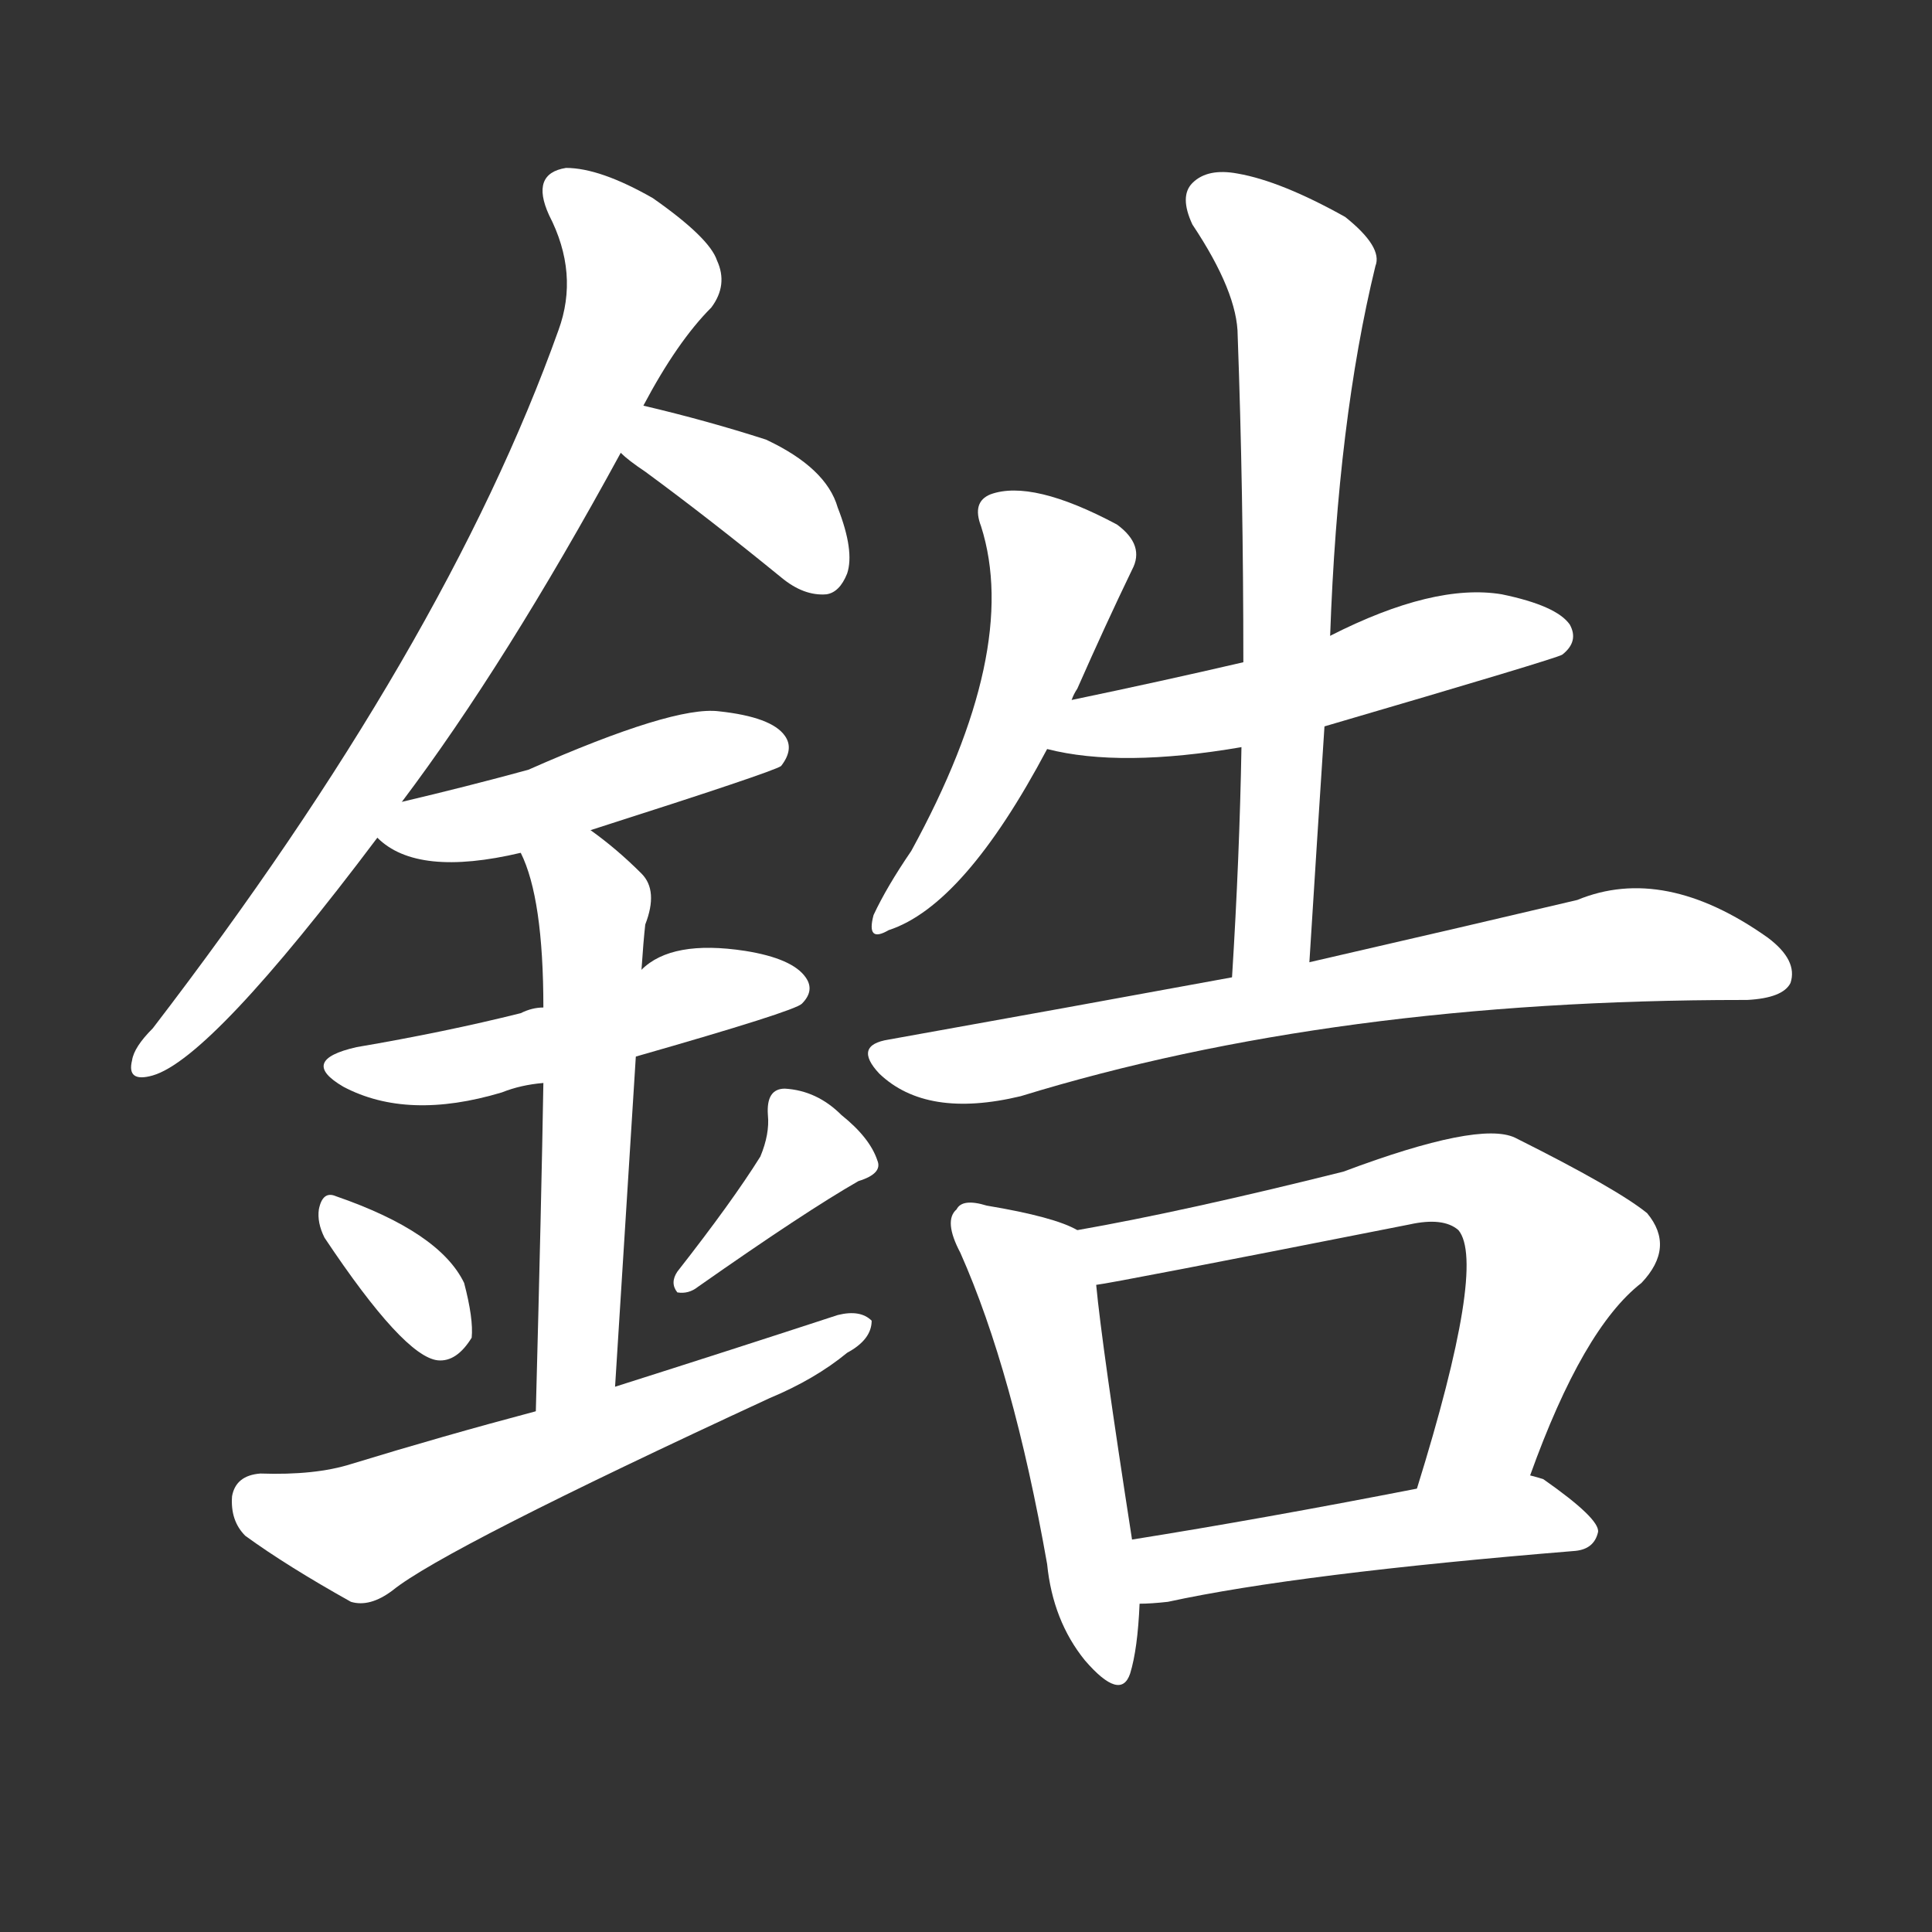 <svg version="1.1" viewBox="0 0 1024 1024" xmlns="http://www.w3.org/2000/svg">
  <rect x="0" y="0" width="1024" height="1024" fill="#333333" stroke="none"/>
  <g transform="scale(1, -1) translate(0, -900)">
    <style type="text/css">
        .stroke1 {fill: #FFFFFF;}
        .stroke2 {fill: #FFFFFF;}
        .stroke3 {fill: #FFFFFF;}
        .stroke4 {fill: #FFFFFF;}
        .stroke5 {fill: #FFFFFF;}
        .stroke6 {fill: #FFFFFF;}
        .stroke7 {fill: #FFFFFF;}
        .stroke8 {fill: #FFFFFF;}
        .stroke9 {fill: #FFFFFF;}
        .stroke10 {fill: #FFFFFF;}
        .stroke11 {fill: #FFFFFF;}
        .stroke12 {fill: #FFFFFF;}
        .stroke13 {fill: #FFFFFF;}
        .stroke14 {fill: #FFFFFF;}
        .stroke15 {fill: #FFFFFF;}
        .stroke16 {fill: #FFFFFF;}
        .stroke17 {fill: #FFFFFF;}
        .stroke18 {fill: #FFFFFF;}
        .stroke19 {fill: #FFFFFF;}
        .stroke20 {fill: #FFFFFF;}
        text {
            font-family: Helvetica;
            font-size: 50px;
            fill: #FFFFFF;}
            paint-order: stroke;
            stroke: #000000;
            stroke-width: 4px;
            stroke-linecap: butt;
            stroke-linejoin: miter;
            font-weight: 800;
        }
    </style>

    <path d="M 213 475 Q 268 548 329 660 L 341 685 Q 359 719 377 737 Q 386 749 380 762 Q 376 774 346 795 Q 318 811 300 811 Q 281 808 291 786 Q 307 755 296 725 Q 236 557 81 355 Q 71 345 70 338 Q 67 326 81 330 Q 112 339 200 456 L 213 475 Z" class="stroke1"/>
    <path d="M 329 660 Q 333 656 342 650 Q 376 625 414 594 Q 426 584 438 585 Q 445 586 449 596 Q 453 608 444 631 Q 438 652 406 667 Q 375 677 341 685 C 312 692 307 680 329 660 Z" class="stroke2"/>
    <path d="M 313 460 Q 410 491 414 494 Q 421 503 416 510 Q 409 520 381 523 Q 357 526 280 492 Q 247 483 213 475 C 185 468 185 468 200 456 Q 221 435 276 448 L 313 460 Z" class="stroke3"/>
    <path d="M 337 340 Q 421 364 425 368 Q 432 375 427 382 Q 420 392 395 396 Q 356 402 340 386 C 321 372 318 371 288 366 Q 282 366 276 363 Q 236 353 189 345 Q 158 338 182 324 Q 216 306 266 321 Q 276 325 288 326 L 337 340 Z" class="stroke4"/>
    <path d="M 326 165 Q 332 261 337 340 L 340 386 Q 341 401 342 410 Q 349 428 340 437 Q 327 450 313 460 C 289 478 265 476 276 448 Q 288 424 288 366 L 288 326 Q 287 265 284 152 C 283 122 324 135 326 165 Z" class="stroke5"/>
    <path d="M 172 244 Q 214 181 232 179 Q 242 178 250 191 Q 251 201 246 220 Q 233 247 178 266 Q 171 269 169 259 Q 168 252 172 244 Z" class="stroke6"/>
    <path d="M 403 287 Q 388 263 359 226 Q 355 220 359 215 Q 365 214 370 218 Q 427 258 455 274 Q 468 278 465 285 Q 461 297 446 309 Q 433 322 416 323 Q 406 323 407 309 Q 408 299 403 287 Z" class="stroke7"/>
    <path d="M 284 152 Q 235 139 186 124 Q 167 118 138 119 Q 125 118 123 107 Q 122 94 130 86 Q 152 70 186 51 Q 196 48 208 57 Q 235 79 408 159 Q 432 169 449 183 Q 462 190 462 200 Q 456 206 444 203 Q 389 185 326 165 L 284 152 Z" class="stroke8"/>
    <path d="M 568 529 Q 569 532 571 535 Q 586 569 600 598 Q 607 611 592 622 Q 547 646 525 638 Q 515 634 520 621 Q 541 555 483 449 Q 470 430 463 415 Q 459 400 471 407 Q 511 420 555 503 L 568 529 Z" class="stroke9"/>
    <path d="M 702 515 Q 825 551 828 553 Q 837 560 832 569 Q 825 579 796 585 Q 760 591 705 563 L 659 549 Q 616 539 568 529 C 539 523 526 509 555 503 Q 594 493 658 504 L 702 515 Z" class="stroke10"/>
    <path d="M 694 390 Q 698 454 702 515 L 705 563 Q 709 677 729 759 Q 733 769 713 785 Q 679 804 656 808 Q 640 811 632 803 Q 625 796 632 781 Q 656 745 656 722 Q 659 640 659 549 L 658 504 Q 657 446 653 382 C 651 352 692 360 694 390 Z" class="stroke11"/>
    <path d="M 653 382 Q 566 366 471 349 Q 452 346 466 331 Q 491 307 541 319 Q 707 370 924 370 L 926 370 Q 945 371 949 379 Q 953 391 937 403 Q 882 442 836 423 Q 781 410 694 390 L 653 382 Z" class="stroke12"/>
    <path d="M 571 248 Q 559 255 523 261 Q 510 265 507 259 Q 500 253 509 236 Q 537 173 555 71 Q 558 41 575 20 Q 594 -2 599 13 Q 603 26 604 50 L 600 84 Q 584 187 581 219 C 578 245 578 245 571 248 Z" class="stroke13"/>
    <path d="M 811 118 Q 839 196 870 220 Q 888 239 873 257 Q 857 270 803 297 Q 784 306 712 279 Q 628 258 571 248 C 541 243 551 214 581 219 Q 590 220 747 251 Q 765 255 773 248 Q 788 230 751 111 C 742 82 801 90 811 118 Z" class="stroke14"/>
    <path d="M 604 50 Q 610 50 619 51 Q 688 66 835 78 Q 845 79 847 88 Q 848 95 818 116 Q 815 117 811 118 L 751 111 Q 669 95 600 84 C 570 79 574 49 604 50 Z" class="stroke15"/>
</g></svg>